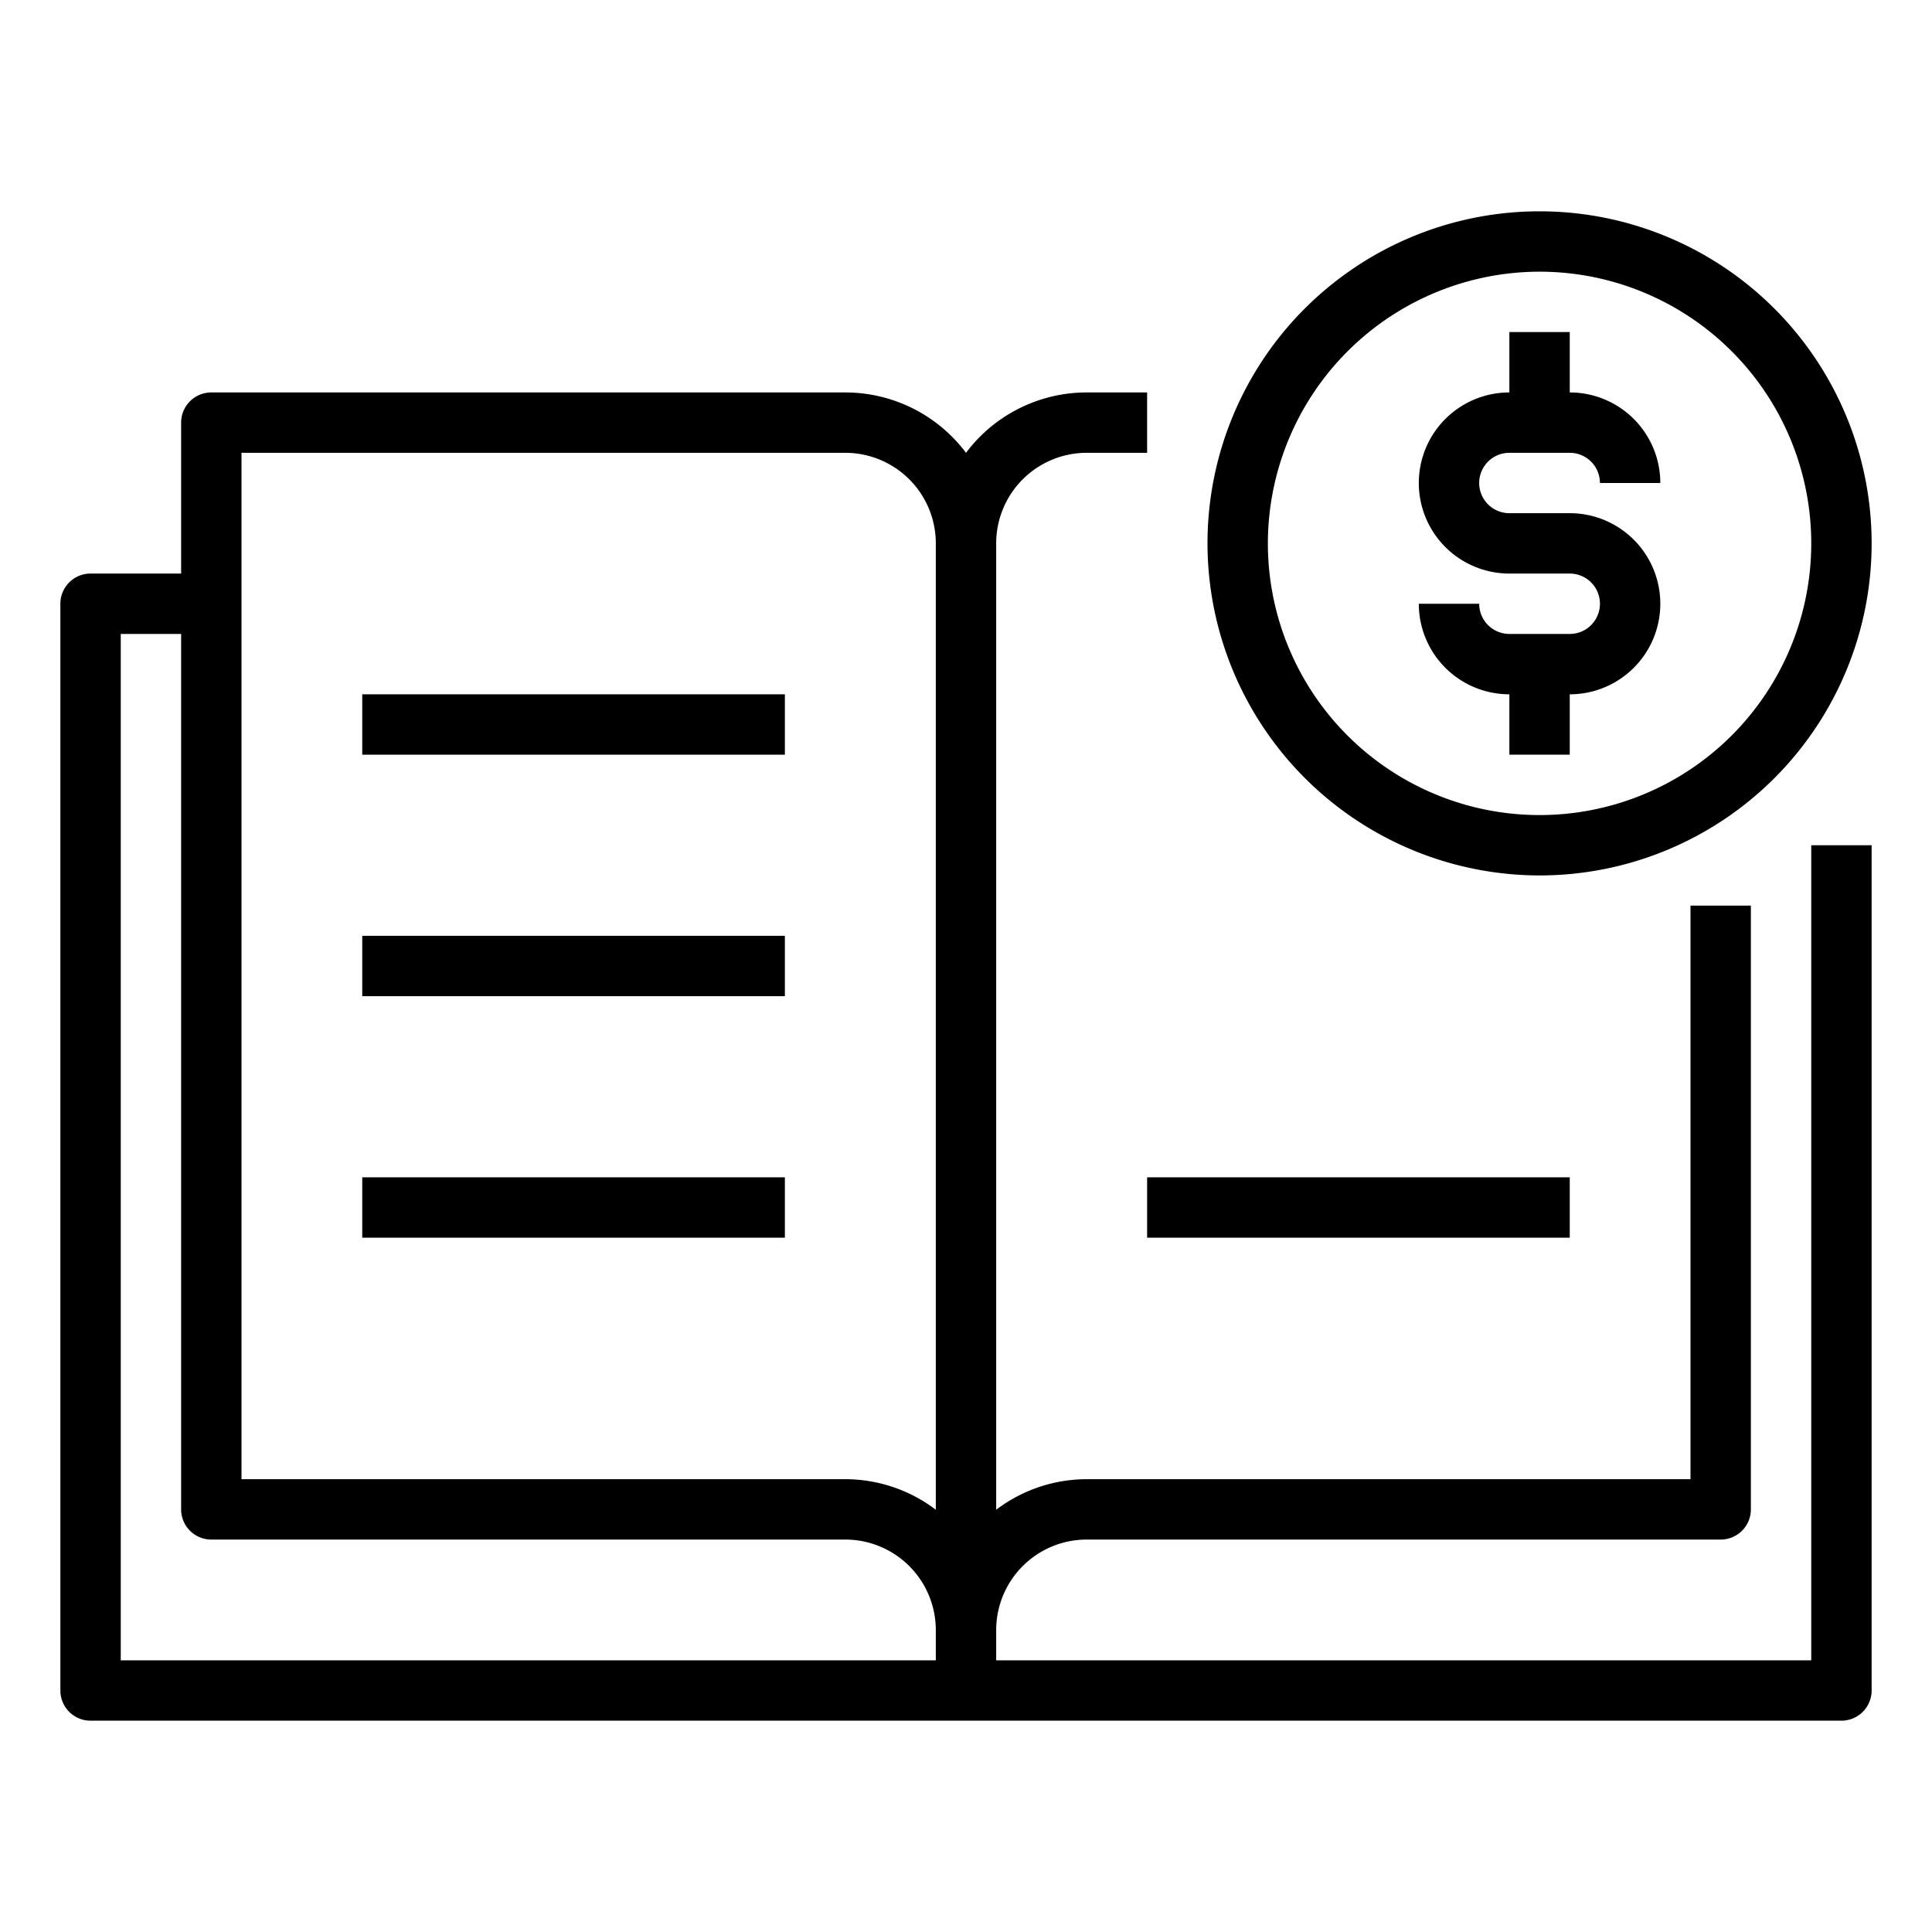 <svg xmlns="http://www.w3.org/2000/svg" viewBox="0 0 64 64" x="0px" y="0px"><title>Money-Business-Book</title><g><path d="M60,55H33V54a3,3,0,0,1,3-3H57a1,1,0,0,0,1-1V30H56V49H36a4.967,4.967,0,0,0-3,1.012V18a3,3,0,0,1,3-3h2V13H36a5,5,0,0,0-4,2,5,5,0,0,0-4-2H7a1,1,0,0,0-1,1v5H3a1,1,0,0,0-1,1V56a1,1,0,0,0,1,1H61a1,1,0,0,0,1-1V28H60ZM8,15H28a3,3,0,0,1,3,3V50.012A4.967,4.967,0,0,0,28,49H8ZM4,21H6V50a1,1,0,0,0,1,1H28a3,3,0,0,1,3,3v1H4Z"></path><rect x="12" y="23" width="14" height="2"></rect><rect x="12" y="31" width="14" height="2"></rect><rect x="12" y="39" width="14" height="2"></rect><rect x="38" y="39" width="14" height="2"></rect><path d="M51,29A11,11,0,1,0,40,18,11.013,11.013,0,0,0,51,29ZM51,9a9,9,0,1,1-9,9A9.01,9.01,0,0,1,51,9Z"></path><path d="M52,21H50a1,1,0,0,1-1-1H47a3,3,0,0,0,3,3v2h2V23a3,3,0,0,0,0-6H50a1,1,0,0,1,0-2h2a1,1,0,0,1,1,1h2a3,3,0,0,0-3-3V11H50v2a3,3,0,0,0,0,6h2a1,1,0,0,1,0,2Z"></path></g></svg>